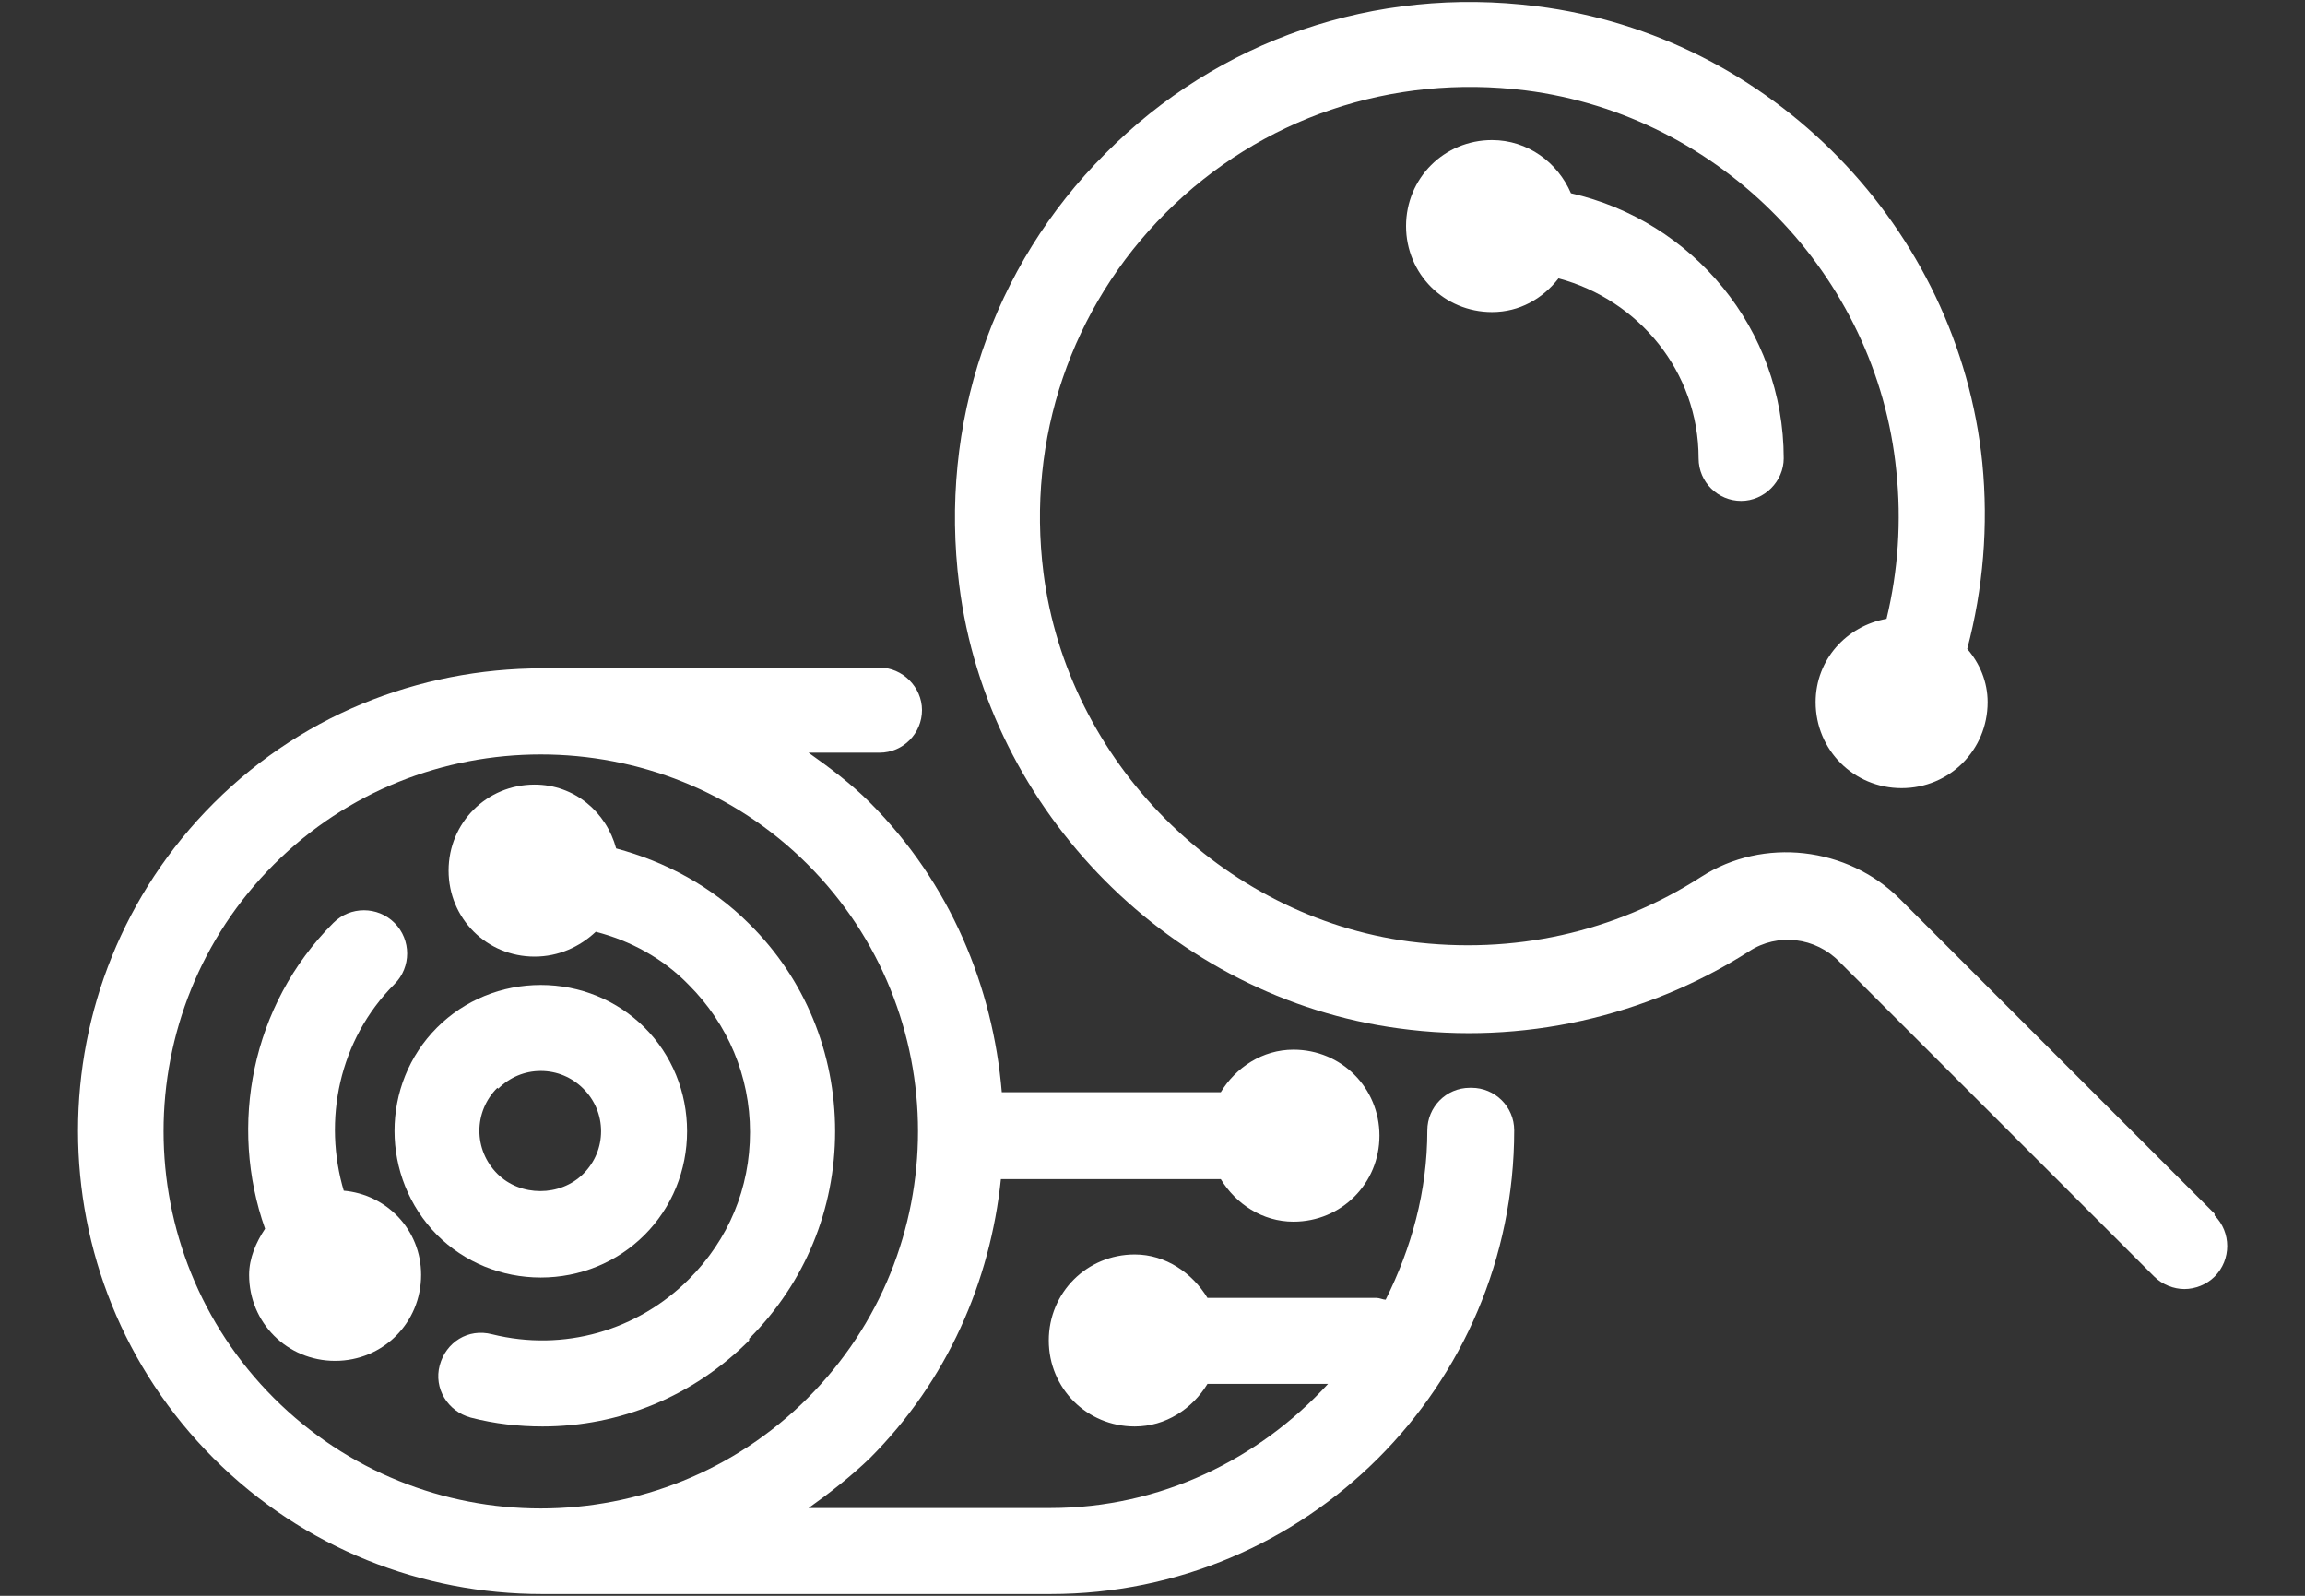 <svg width="26" height="18" viewBox="0 0 26 18" fill="none" xmlns="http://www.w3.org/2000/svg">
<rect x="0" y="0" width="26" height="18" fill="#333333" stroke="none"/>
<path d="M3.88 13.44C3.64 12.64 3.82 11.73 4.45 11.1C4.64 10.91 4.64 10.6 4.45 10.41C4.26 10.22 3.95 10.22 3.76 10.41C2.83 11.34 2.58 12.7 2.99 13.86C2.89 14.01 2.81 14.19 2.81 14.38C2.81 14.92 3.24 15.35 3.78 15.35C4.32 15.35 4.75 14.92 4.75 14.38C4.75 13.87 4.36 13.47 3.87 13.43L3.88 13.44Z" fill="white"/>
<path d="M24.98 13.69L21.43 10.14C20.84 9.55 19.89 9.44 19.19 9.89C18.21 10.52 17.07 10.77 15.9 10.62C13.78 10.34 12.04 8.59 11.77 6.46C11.58 4.95 12.08 3.47 13.15 2.4C14.22 1.33 15.7 0.83 17.21 1.02C19.41 1.3 21.17 3.1 21.39 5.31C21.45 5.88 21.41 6.44 21.28 6.98C20.83 7.06 20.48 7.44 20.48 7.92C20.48 8.46 20.91 8.89 21.45 8.89C21.99 8.89 22.42 8.46 22.42 7.92C22.42 7.69 22.33 7.48 22.19 7.32C22.37 6.64 22.43 5.93 22.36 5.22C22.09 2.57 19.98 0.4 17.33 0.07C15.51 -0.16 13.74 0.45 12.47 1.73C11.19 3.01 10.59 4.78 10.82 6.6C11.14 9.16 13.23 11.26 15.78 11.6C17.17 11.79 18.57 11.47 19.73 10.73C20.05 10.52 20.48 10.57 20.75 10.85L24.3 14.4C24.39 14.49 24.52 14.54 24.64 14.54C24.76 14.54 24.89 14.49 24.98 14.4C25.17 14.21 25.17 13.9 24.98 13.71V13.69Z" fill="white"/>
<path d="M17.72 2.18C17.57 1.83 17.23 1.58 16.83 1.58C16.29 1.58 15.86 2.01 15.86 2.55C15.86 3.09 16.29 3.52 16.83 3.52C17.14 3.52 17.4 3.37 17.58 3.14C18.48 3.38 19.16 4.19 19.16 5.17C19.16 5.44 19.38 5.65 19.64 5.65C19.9 5.65 20.12 5.43 20.12 5.17C20.12 3.71 19.09 2.49 17.72 2.18Z" fill="white"/>
<path d="M7.27 13.93C7.58 13.62 7.75 13.2 7.75 12.76C7.75 12.32 7.58 11.9 7.27 11.59C6.96 11.28 6.54 11.11 6.1 11.11C5.66 11.11 5.24 11.28 4.93 11.59C4.29 12.23 4.29 13.28 4.93 13.93C5.24 14.24 5.66 14.41 6.1 14.41C6.54 14.41 6.96 14.24 7.27 13.93ZM5.62 12.28C5.75 12.15 5.92 12.08 6.1 12.08C6.28 12.08 6.45 12.15 6.58 12.28C6.71 12.41 6.78 12.58 6.78 12.76C6.78 12.94 6.71 13.11 6.58 13.24C6.32 13.5 5.87 13.5 5.61 13.24C5.34 12.97 5.34 12.54 5.61 12.27L5.62 12.28Z" fill="white"/>
<path d="M8.45 15.1C9.08 14.47 9.42 13.64 9.42 12.76C9.42 11.88 9.08 11.04 8.45 10.42C8.03 10 7.51 9.72 6.95 9.57C6.84 9.16 6.48 8.85 6.03 8.85C5.49 8.85 5.06 9.28 5.06 9.82C5.06 10.36 5.49 10.79 6.03 10.79C6.3 10.79 6.54 10.68 6.72 10.51C7.11 10.61 7.48 10.81 7.77 11.11C8.21 11.55 8.46 12.14 8.46 12.77C8.46 13.4 8.22 13.98 7.77 14.43C7.19 15.01 6.36 15.25 5.55 15.05C5.28 14.98 5.03 15.14 4.96 15.4C4.89 15.66 5.05 15.92 5.31 15.99C5.58 16.06 5.85 16.09 6.12 16.09C6.99 16.09 7.82 15.75 8.45 15.12V15.1Z" fill="white"/>
<path d="M16.58 12.27C16.31 12.27 16.1 12.49 16.1 12.75C16.1 13.44 15.92 14.08 15.63 14.66C15.6 14.66 15.56 14.64 15.53 14.64H13.62C13.45 14.36 13.15 14.15 12.8 14.15C12.26 14.15 11.83 14.58 11.83 15.12C11.83 15.66 12.26 16.09 12.8 16.09C13.15 16.09 13.45 15.89 13.62 15.61H14.98C14.2 16.46 13.09 17.01 11.85 17.01H9.12C9.36 16.84 9.59 16.66 9.81 16.45C10.69 15.57 11.17 14.45 11.29 13.3H13.77C13.94 13.58 14.24 13.78 14.59 13.78C15.13 13.78 15.56 13.35 15.56 12.81C15.56 12.27 15.13 11.84 14.59 11.84C14.24 11.84 13.94 12.04 13.77 12.32H11.3C11.2 11.13 10.72 9.96 9.81 9.05C9.6 8.84 9.36 8.66 9.12 8.49H9.92C10.19 8.49 10.4 8.27 10.4 8.01C10.4 7.75 10.18 7.53 9.92 7.53H6.31C6.31 7.53 6.26 7.54 6.24 7.54C4.86 7.51 3.47 8 2.41 9.06C0.37 11.1 0.37 14.41 2.41 16.45C3.43 17.47 4.77 17.98 6.11 17.98C6.13 17.98 6.15 17.98 6.17 17.98C6.18 17.98 6.2 17.98 6.21 17.98H11.85C14.73 17.98 17.08 15.64 17.08 12.75C17.08 12.48 16.86 12.27 16.6 12.27H16.58ZM3.09 9.75C3.92 8.92 5.01 8.51 6.1 8.51C7.19 8.51 8.28 8.92 9.11 9.75C10.77 11.41 10.77 14.11 9.11 15.77C7.45 17.43 4.75 17.43 3.09 15.77C1.43 14.11 1.43 11.41 3.09 9.75Z" fill="white"/>
</svg>
